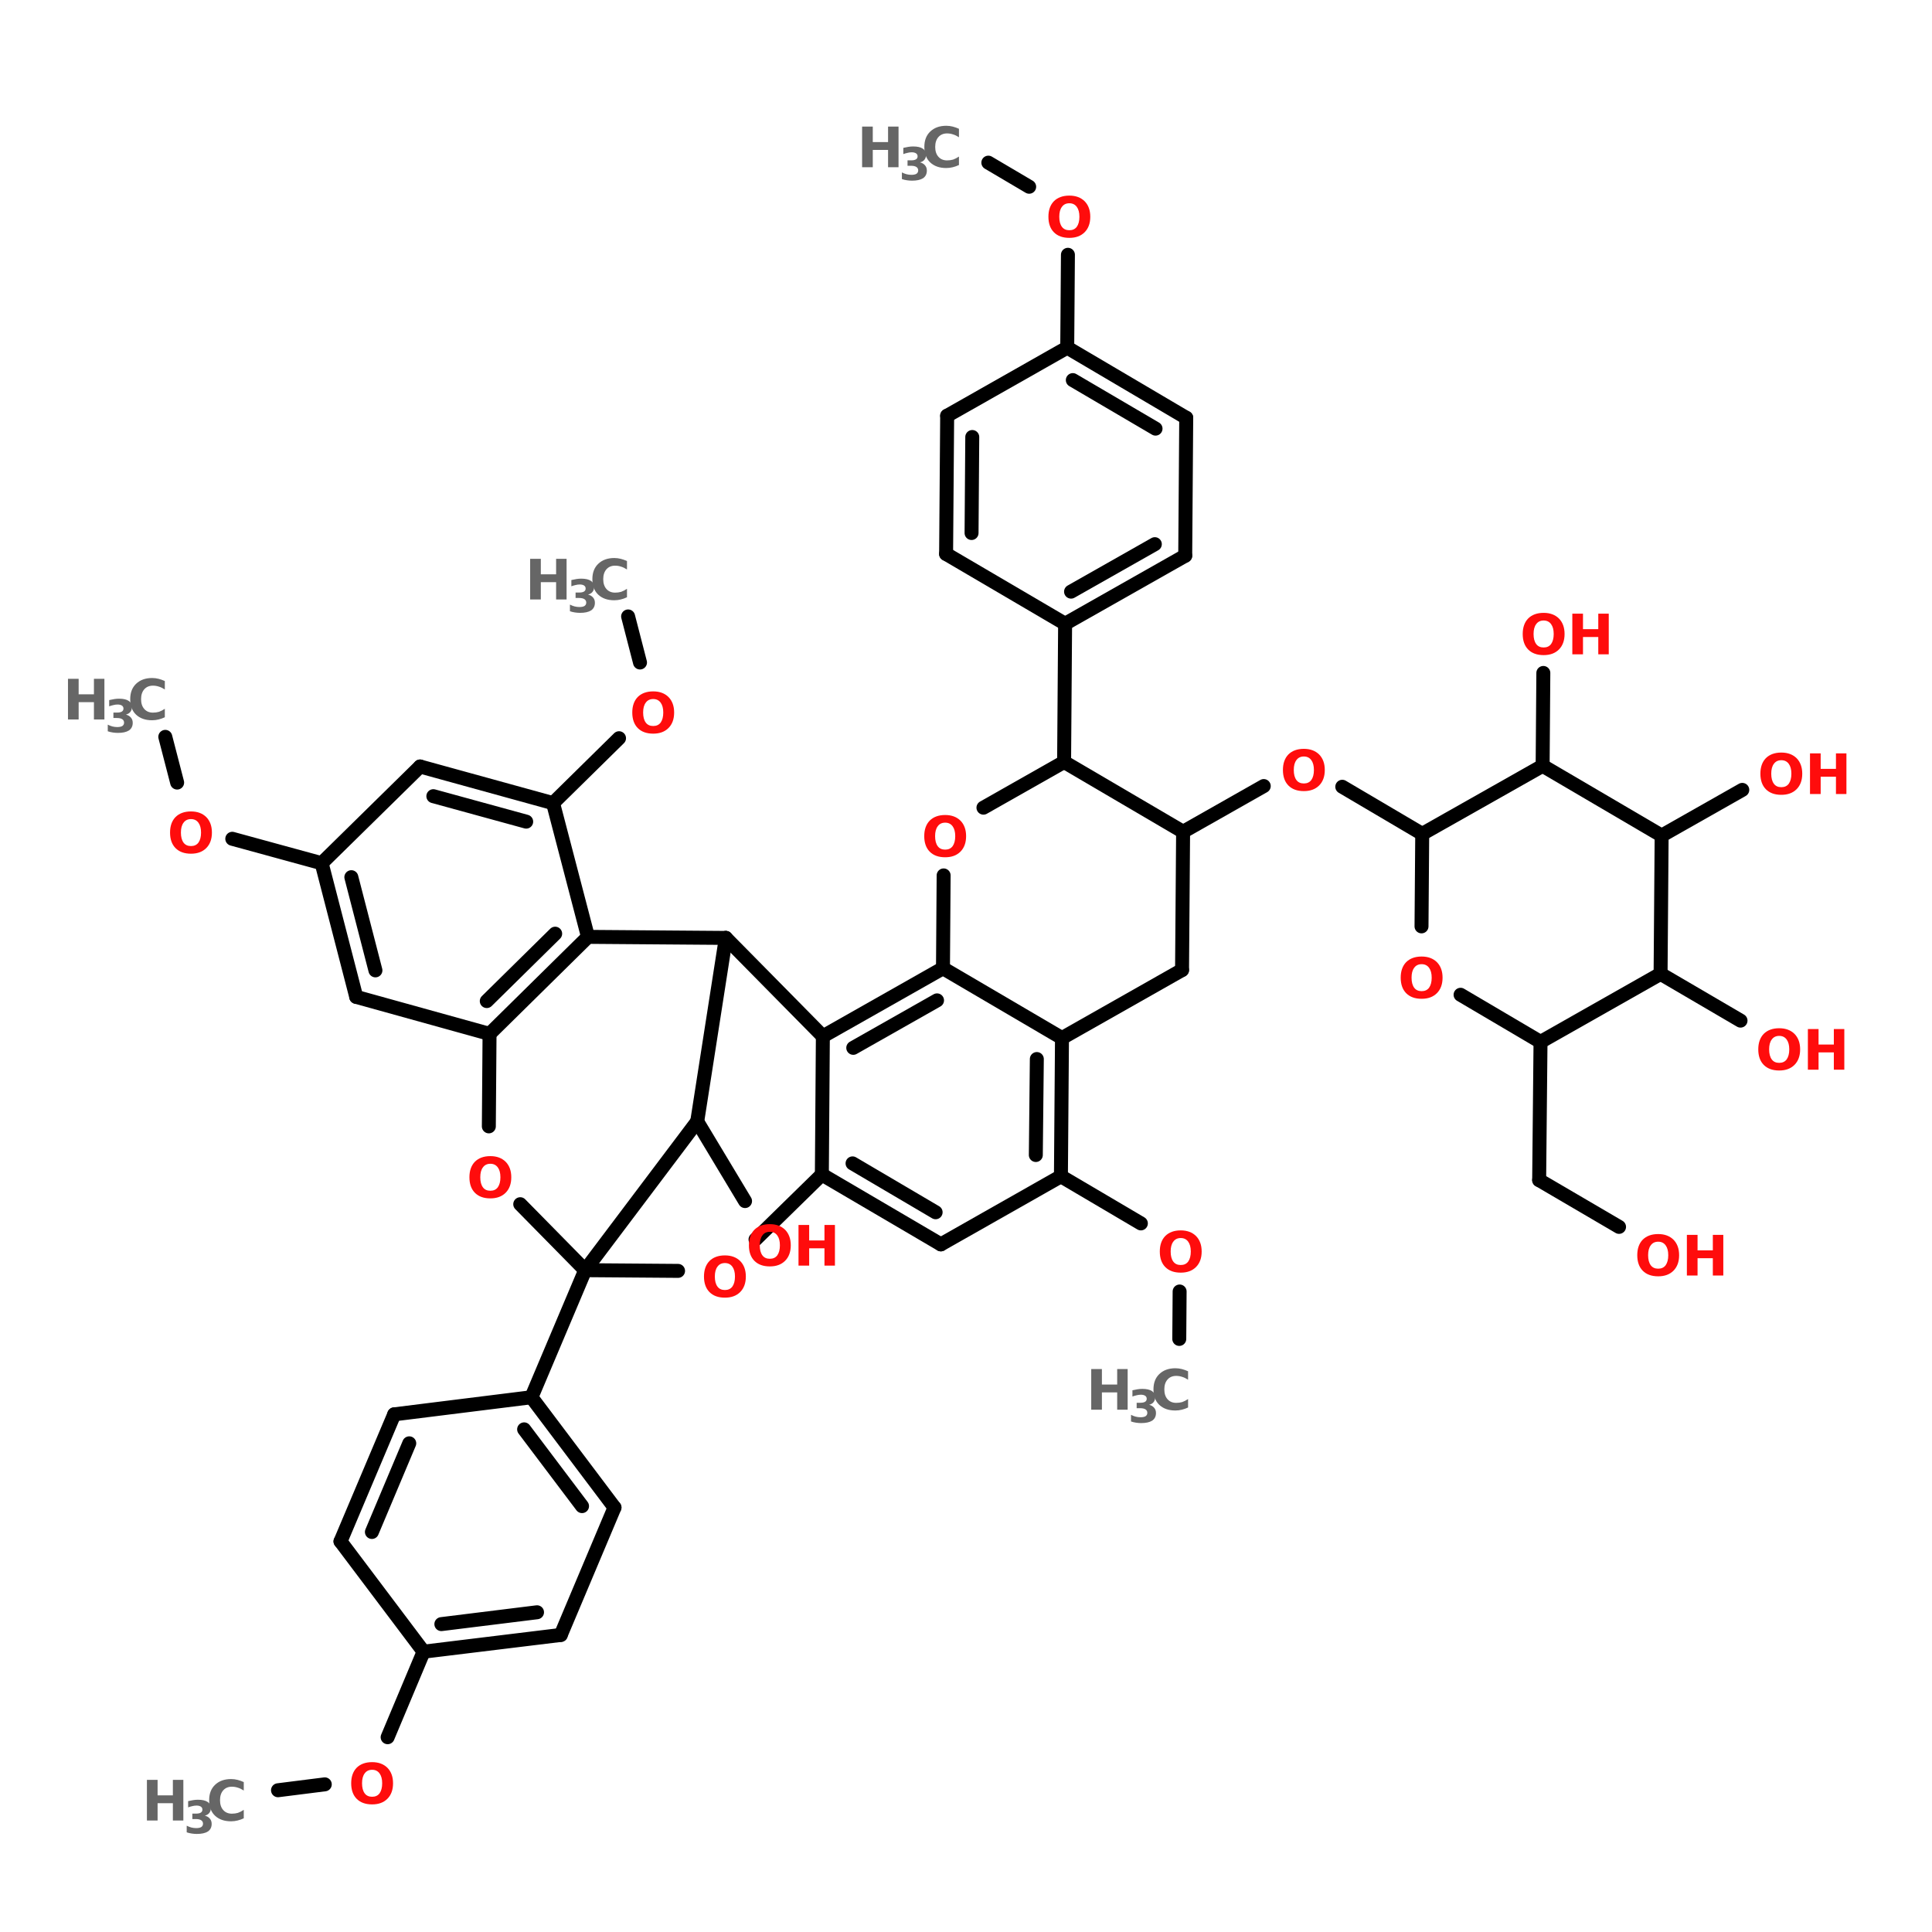 <?xml version="1.0" encoding="UTF-8"?>
<svg xmlns="http://www.w3.org/2000/svg" xmlns:xlink="http://www.w3.org/1999/xlink" width="150pt" height="150pt" viewBox="0 0 150 150" version="1.1">
<defs>
<g>
<symbol overflow="visible" id="glyph0-0">
<path style="stroke:none;" d="M 0.219 0.766 L 0.219 -3.047 L 2.375 -3.047 L 2.375 0.766 Z M 0.453 0.531 L 2.141 0.531 L 2.141 -2.812 L 0.453 -2.812 Z M 0.453 0.531 "/>
</symbol>
<symbol overflow="visible" id="glyph0-1">
<path style="stroke:none;" d="M 1.844 -2.625 C 1.594 -2.625 1.398 -2.531 1.266 -2.344 C 1.129 -2.164 1.062 -1.91 1.062 -1.578 C 1.062 -1.242 1.129 -0.984 1.266 -0.797 C 1.398 -0.617 1.594 -0.531 1.844 -0.531 C 2.094 -0.531 2.285 -0.617 2.422 -0.797 C 2.555 -0.984 2.625 -1.242 2.625 -1.578 C 2.625 -1.91 2.555 -2.164 2.422 -2.344 C 2.285 -2.531 2.094 -2.625 1.844 -2.625 Z M 1.844 -3.219 C 2.344 -3.219 2.738 -3.07 3.031 -2.781 C 3.32 -2.488 3.469 -2.086 3.469 -1.578 C 3.469 -1.066 3.32 -0.664 3.031 -0.375 C 2.738 -0.082 2.344 0.062 1.844 0.062 C 1.332 0.062 0.93 -0.082 0.641 -0.375 C 0.359 -0.664 0.219 -1.066 0.219 -1.578 C 0.219 -2.086 0.359 -2.488 0.641 -2.781 C 0.93 -3.07 1.332 -3.219 1.844 -3.219 Z M 1.844 -3.219 "/>
</symbol>
<symbol overflow="visible" id="glyph0-2">
<path style="stroke:none;" d="M 0.391 -3.156 L 1.219 -3.156 L 1.219 -1.953 L 2.406 -1.953 L 2.406 -3.156 L 3.219 -3.156 L 3.219 0 L 2.406 0 L 2.406 -1.344 L 1.219 -1.344 L 1.219 0 L 0.391 0 Z M 0.391 -3.156 "/>
</symbol>
<symbol overflow="visible" id="glyph0-3">
<path style="stroke:none;" d="M 2.906 -0.172 C 2.75 -0.098 2.586 -0.039 2.422 0 C 2.266 0.039 2.098 0.062 1.922 0.062 C 1.398 0.062 0.984 -0.082 0.672 -0.375 C 0.367 -0.664 0.219 -1.066 0.219 -1.578 C 0.219 -2.078 0.367 -2.473 0.672 -2.766 C 0.984 -3.066 1.398 -3.219 1.922 -3.219 C 2.098 -3.219 2.266 -3.195 2.422 -3.156 C 2.586 -3.113 2.75 -3.055 2.906 -2.984 L 2.906 -2.328 C 2.75 -2.43 2.598 -2.504 2.453 -2.547 C 2.305 -2.598 2.148 -2.625 1.984 -2.625 C 1.703 -2.625 1.477 -2.531 1.312 -2.344 C 1.145 -2.156 1.062 -1.898 1.062 -1.578 C 1.062 -1.254 1.145 -1 1.312 -0.812 C 1.477 -0.625 1.703 -0.531 1.984 -0.531 C 2.148 -0.531 2.305 -0.551 2.453 -0.594 C 2.598 -0.645 2.75 -0.723 2.906 -0.828 Z M 2.906 -0.172 "/>
</symbol>
<symbol overflow="visible" id="glyph1-0">
<path style="stroke:none;" d="M 0.172 0.625 L 0.172 -2.484 L 1.938 -2.484 L 1.938 0.625 Z M 0.375 0.422 L 1.734 0.422 L 1.734 -2.281 L 0.375 -2.281 Z M 0.375 0.422 "/>
</symbol>
<symbol overflow="visible" id="glyph1-1">
<path style="stroke:none;" d="M 1.641 -1.375 C 1.805 -1.332 1.938 -1.254 2.031 -1.141 C 2.125 -1.035 2.172 -0.898 2.172 -0.734 C 2.172 -0.473 2.07 -0.273 1.875 -0.141 C 1.676 -0.016 1.391 0.047 1.016 0.047 C 0.891 0.047 0.758 0.035 0.625 0.016 C 0.488 -0.004 0.359 -0.035 0.234 -0.078 L 0.234 -0.594 C 0.359 -0.531 0.477 -0.484 0.594 -0.453 C 0.719 -0.422 0.844 -0.406 0.969 -0.406 C 1.133 -0.406 1.266 -0.43 1.359 -0.484 C 1.453 -0.547 1.5 -0.633 1.5 -0.75 C 1.5 -0.863 1.453 -0.953 1.359 -1.016 C 1.266 -1.078 1.125 -1.109 0.938 -1.109 L 0.672 -1.109 L 0.672 -1.531 L 0.953 -1.531 C 1.117 -1.531 1.242 -1.555 1.328 -1.609 C 1.41 -1.66 1.453 -1.738 1.453 -1.844 C 1.453 -1.945 1.41 -2.023 1.328 -2.078 C 1.242 -2.129 1.133 -2.156 1 -2.156 C 0.883 -2.156 0.77 -2.141 0.656 -2.109 C 0.551 -2.086 0.445 -2.055 0.344 -2.016 L 0.344 -2.5 C 0.477 -2.531 0.609 -2.555 0.734 -2.578 C 0.859 -2.598 0.984 -2.609 1.109 -2.609 C 1.441 -2.609 1.691 -2.551 1.859 -2.438 C 2.023 -2.332 2.109 -2.172 2.109 -1.953 C 2.109 -1.805 2.066 -1.68 1.984 -1.578 C 1.91 -1.484 1.797 -1.414 1.641 -1.375 Z M 1.641 -1.375 "/>
</symbol>
</g>
</defs>
<g id="surface1">
<path style="fill-rule:nonzero;fill:rgb(0%,0%,0%);fill-opacity:1;stroke-width:4;stroke-linecap:round;stroke-linejoin:miter;stroke:rgb(0%,0%,0%);stroke-opacity:1;stroke-miterlimit:4;" d="M 279.102 46.599 L 290.799 53.502 " transform="matrix(0.271,0,0,0.271,1.098,0)"/>
<path style="fill-rule:nonzero;fill:rgb(0%,0%,0%);fill-opacity:1;stroke-width:4;stroke-linecap:round;stroke-linejoin:miter;stroke:rgb(0%,0%,0%);stroke-opacity:1;stroke-miterlimit:4;" d="M 301.903 72.996 L 301.701 99.595 " transform="matrix(0.271,0,0,0.271,1.098,0)"/>
<path style="fill-rule:nonzero;fill:rgb(0%,0%,0%);fill-opacity:1;stroke-width:4;stroke-linecap:round;stroke-linejoin:miter;stroke:rgb(0%,0%,0%);stroke-opacity:1;stroke-miterlimit:4;" d="M 301.095 178.7 L 300.806 218.295 " transform="matrix(0.271,0,0,0.271,1.098,0)"/>
<path style="fill-rule:nonzero;fill:rgb(0%,0%,0%);fill-opacity:1;stroke-width:4;stroke-linecap:round;stroke-linejoin:miter;stroke:rgb(0%,0%,0%);stroke-opacity:1;stroke-miterlimit:4;" d="M 88.099 247.306 L 62.496 240.303 " transform="matrix(0.271,0,0,0.271,1.098,0)"/>
<path style="fill-rule:nonzero;fill:rgb(0%,0%,0%);fill-opacity:1;stroke-width:4;stroke-linecap:round;stroke-linejoin:miter;stroke:rgb(0%,0%,0%);stroke-opacity:1;stroke-miterlimit:4;" d="M 46.698 224.202 L 43.305 211.104 " transform="matrix(0.271,0,0,0.271,1.098,0)"/>
<path style="fill-rule:nonzero;fill:rgb(0%,0%,0%);fill-opacity:1;stroke-width:4;stroke-linecap:round;stroke-linejoin:miter;stroke:rgb(0%,0%,0%);stroke-opacity:1;stroke-miterlimit:4;" d="M 154.395 230.093 L 173.297 211.494 " transform="matrix(0.271,0,0,0.271,1.098,0)"/>
<path style="fill-rule:nonzero;fill:rgb(0%,0%,0%);fill-opacity:1;stroke-width:4;stroke-linecap:round;stroke-linejoin:miter;stroke:rgb(0%,0%,0%);stroke-opacity:1;stroke-miterlimit:4;" d="M 179.305 189.804 L 175.897 176.606 " transform="matrix(0.271,0,0,0.271,1.098,0)"/>
<path style="fill-rule:nonzero;fill:rgb(0%,0%,0%);fill-opacity:1;stroke-width:4;stroke-linecap:round;stroke-linejoin:miter;stroke:rgb(0%,0%,0%);stroke-opacity:1;stroke-miterlimit:4;" d="M 163.593 363.898 L 148.2 400.302 " transform="matrix(0.271,0,0,0.271,1.098,0)"/>
<path style="fill-rule:nonzero;fill:rgb(0%,0%,0%);fill-opacity:1;stroke-width:4;stroke-linecap:round;stroke-linejoin:miter;stroke:rgb(0%,0%,0%);stroke-opacity:1;stroke-miterlimit:4;" d="M 117.298 473.197 L 107.002 497.703 " transform="matrix(0.271,0,0,0.271,1.098,0)"/>
<path style="fill-rule:nonzero;fill:rgb(0%,0%,0%);fill-opacity:1;stroke-width:4;stroke-linecap:round;stroke-linejoin:miter;stroke:rgb(0%,0%,0%);stroke-opacity:1;stroke-miterlimit:4;" d="M 88.994 511.204 L 75.594 512.894 " transform="matrix(0.271,0,0,0.271,1.098,0)"/>
<path style="fill-rule:nonzero;fill:rgb(0%,0%,0%);fill-opacity:1;stroke-width:4;stroke-linecap:round;stroke-linejoin:miter;stroke:rgb(0%,0%,0%);stroke-opacity:1;stroke-miterlimit:4;" d="M 195.694 321.299 L 209.398 344.1 " transform="matrix(0.271,0,0,0.271,1.098,0)"/>
<path style="fill-rule:nonzero;fill:rgb(0%,0%,0%);fill-opacity:1;stroke-width:4;stroke-linecap:round;stroke-linejoin:miter;stroke:rgb(0%,0%,0%);stroke-opacity:1;stroke-miterlimit:4;" d="M 299.896 336.995 L 322.799 350.497 " transform="matrix(0.271,0,0,0.271,1.098,0)"/>
<path style="fill-rule:nonzero;fill:rgb(0%,0%,0%);fill-opacity:1;stroke-width:4;stroke-linecap:round;stroke-linejoin:miter;stroke:rgb(0%,0%,0%);stroke-opacity:1;stroke-miterlimit:4;" d="M 333.903 370.006 L 333.802 383.595 " transform="matrix(0.271,0,0,0.271,1.098,0)"/>
<path style="fill-rule:nonzero;fill:rgb(0%,0%,0%);fill-opacity:1;stroke-width:4;stroke-linecap:round;stroke-linejoin:miter;stroke:rgb(0%,0%,0%);stroke-opacity:1;stroke-miterlimit:4;" d="M 334.9 238.295 L 358.004 225.198 " transform="matrix(0.271,0,0,0.271,1.098,0)"/>
<path style="fill-rule:nonzero;fill:rgb(0%,0%,0%);fill-opacity:1;stroke-width:4;stroke-linecap:round;stroke-linejoin:miter;stroke:rgb(0%,0%,0%);stroke-opacity:1;stroke-miterlimit:4;" d="M 380.503 225.4 L 403.405 238.902 " transform="matrix(0.271,0,0,0.271,1.098,0)"/>
<path style="fill-rule:nonzero;fill:rgb(0%,0%,0%);fill-opacity:1;stroke-width:4;stroke-linecap:round;stroke-linejoin:miter;stroke:rgb(0%,0%,0%);stroke-opacity:1;stroke-miterlimit:4;" d="M 437.297 298.497 L 436.907 338.093 " transform="matrix(0.271,0,0,0.271,1.098,0)"/>
<path style="fill-rule:nonzero;fill:rgb(0%,0%,0%);fill-opacity:1;stroke-width:4;stroke-linecap:round;stroke-linejoin:miter;stroke:rgb(0%,0%,0%);stroke-opacity:1;stroke-miterlimit:4;" d="M 436.907 338.093 L 459.795 351.494 " transform="matrix(0.271,0,0,0.271,1.098,0)"/>
<path style="fill-rule:nonzero;fill:rgb(0%,0%,0%);fill-opacity:1;stroke-width:4;stroke-linecap:round;stroke-linejoin:miter;stroke:rgb(0%,0%,0%);stroke-opacity:1;stroke-miterlimit:4;" d="M 471.694 279.003 L 494.596 292.403 " transform="matrix(0.271,0,0,0.271,1.098,0)"/>
<path style="fill-rule:nonzero;fill:rgb(0%,0%,0%);fill-opacity:1;stroke-width:4;stroke-linecap:round;stroke-linejoin:miter;stroke:rgb(0%,0%,0%);stroke-opacity:1;stroke-miterlimit:4;" d="M 471.997 239.393 L 495.101 226.295 " transform="matrix(0.271,0,0,0.271,1.098,0)"/>
<path style="fill-rule:nonzero;fill:rgb(0%,0%,0%);fill-opacity:1;stroke-width:4;stroke-linecap:round;stroke-linejoin:miter;stroke:rgb(0%,0%,0%);stroke-opacity:1;stroke-miterlimit:4;" d="M 437.903 219.393 L 438.105 192.794 " transform="matrix(0.271,0,0,0.271,1.098,0)"/>
<path style="fill-rule:nonzero;fill:rgb(0%,0%,0%);fill-opacity:1;stroke-width:4;stroke-linecap:round;stroke-linejoin:miter;stroke:rgb(0%,0%,0%);stroke-opacity:1;stroke-miterlimit:4;" d="M 335.795 119.696 L 301.701 99.595 " transform="matrix(0.271,0,0,0.271,1.098,0)"/>
<path style="fill-rule:nonzero;fill:rgb(0%,0%,0%);fill-opacity:1;stroke-width:4;stroke-linecap:round;stroke-linejoin:miter;stroke:rgb(0%,0%,0%);stroke-opacity:1;stroke-miterlimit:4;" d="M 327.001 122.801 L 303.304 108.895 " transform="matrix(0.271,0,0,0.271,1.098,0)"/>
<path style="fill-rule:nonzero;fill:rgb(0%,0%,0%);fill-opacity:1;stroke-width:4;stroke-linecap:round;stroke-linejoin:miter;stroke:rgb(0%,0%,0%);stroke-opacity:1;stroke-miterlimit:4;" d="M 301.701 99.595 L 267.304 119.104 " transform="matrix(0.271,0,0,0.271,1.098,0)"/>
<path style="fill-rule:nonzero;fill:rgb(0%,0%,0%);fill-opacity:1;stroke-width:4;stroke-linecap:round;stroke-linejoin:miter;stroke:rgb(0%,0%,0%);stroke-opacity:1;stroke-miterlimit:4;" d="M 267.304 119.104 L 267.001 158.7 " transform="matrix(0.271,0,0,0.271,1.098,0)"/>
<path style="fill-rule:nonzero;fill:rgb(0%,0%,0%);fill-opacity:1;stroke-width:4;stroke-linecap:round;stroke-linejoin:miter;stroke:rgb(0%,0%,0%);stroke-opacity:1;stroke-miterlimit:4;" d="M 274.496 125.198 L 274.293 152.707 " transform="matrix(0.271,0,0,0.271,1.098,0)"/>
<path style="fill-rule:nonzero;fill:rgb(0%,0%,0%);fill-opacity:1;stroke-width:4;stroke-linecap:round;stroke-linejoin:miter;stroke:rgb(0%,0%,0%);stroke-opacity:1;stroke-miterlimit:4;" d="M 267.001 158.7 L 301.095 178.7 " transform="matrix(0.271,0,0,0.271,1.098,0)"/>
<path style="fill-rule:nonzero;fill:rgb(0%,0%,0%);fill-opacity:1;stroke-width:4;stroke-linecap:round;stroke-linejoin:miter;stroke:rgb(0%,0%,0%);stroke-opacity:1;stroke-miterlimit:4;" d="M 301.095 178.7 L 335.506 159.205 " transform="matrix(0.271,0,0,0.271,1.098,0)"/>
<path style="fill-rule:nonzero;fill:rgb(0%,0%,0%);fill-opacity:1;stroke-width:4;stroke-linecap:round;stroke-linejoin:miter;stroke:rgb(0%,0%,0%);stroke-opacity:1;stroke-miterlimit:4;" d="M 302.799 169.501 L 326.799 155.898 " transform="matrix(0.271,0,0,0.271,1.098,0)"/>
<path style="fill-rule:nonzero;fill:rgb(0%,0%,0%);fill-opacity:1;stroke-width:4;stroke-linecap:round;stroke-linejoin:miter;stroke:rgb(0%,0%,0%);stroke-opacity:1;stroke-miterlimit:4;" d="M 335.506 159.205 L 335.795 119.696 " transform="matrix(0.271,0,0,0.271,1.098,0)"/>
<path style="fill-rule:nonzero;fill:rgb(0%,0%,0%);fill-opacity:1;stroke-width:4;stroke-linecap:round;stroke-linejoin:miter;stroke:rgb(0%,0%,0%);stroke-opacity:1;stroke-miterlimit:4;" d="M 299.896 336.995 L 300.2 297.4 " transform="matrix(0.271,0,0,0.271,1.098,0)"/>
<path style="fill-rule:nonzero;fill:rgb(0%,0%,0%);fill-opacity:1;stroke-width:4;stroke-linecap:round;stroke-linejoin:miter;stroke:rgb(0%,0%,0%);stroke-opacity:1;stroke-miterlimit:4;" d="M 292.705 330.902 L 292.994 303.407 " transform="matrix(0.271,0,0,0.271,1.098,0)"/>
<path style="fill-rule:nonzero;fill:rgb(0%,0%,0%);fill-opacity:1;stroke-width:4;stroke-linecap:round;stroke-linejoin:miter;stroke:rgb(0%,0%,0%);stroke-opacity:1;stroke-miterlimit:4;" d="M 300.2 297.4 L 266.106 277.4 " transform="matrix(0.271,0,0,0.271,1.098,0)"/>
<path style="fill-rule:nonzero;fill:rgb(0%,0%,0%);fill-opacity:1;stroke-width:4;stroke-linecap:round;stroke-linejoin:miter;stroke:rgb(0%,0%,0%);stroke-opacity:1;stroke-miterlimit:4;" d="M 266.106 277.4 L 231.694 296.894 " transform="matrix(0.271,0,0,0.271,1.098,0)"/>
<path style="fill-rule:nonzero;fill:rgb(0%,0%,0%);fill-opacity:1;stroke-width:4;stroke-linecap:round;stroke-linejoin:miter;stroke:rgb(0%,0%,0%);stroke-opacity:1;stroke-miterlimit:4;" d="M 264.402 286.598 L 240.402 300.201 " transform="matrix(0.271,0,0,0.271,1.098,0)"/>
<path style="fill-rule:nonzero;fill:rgb(0%,0%,0%);fill-opacity:1;stroke-width:4;stroke-linecap:round;stroke-linejoin:miter;stroke:rgb(0%,0%,0%);stroke-opacity:1;stroke-miterlimit:4;" d="M 231.694 296.894 L 231.406 336.504 " transform="matrix(0.271,0,0,0.271,1.098,0)"/>
<path style="fill-rule:nonzero;fill:rgb(0%,0%,0%);fill-opacity:1;stroke-width:4;stroke-linecap:round;stroke-linejoin:miter;stroke:rgb(0%,0%,0%);stroke-opacity:1;stroke-miterlimit:4;" d="M 231.406 336.504 L 265.499 356.504 " transform="matrix(0.271,0,0,0.271,1.098,0)"/>
<path style="fill-rule:nonzero;fill:rgb(0%,0%,0%);fill-opacity:1;stroke-width:4;stroke-linecap:round;stroke-linejoin:miter;stroke:rgb(0%,0%,0%);stroke-opacity:1;stroke-miterlimit:4;" d="M 240.2 333.299 L 263.997 347.306 " transform="matrix(0.271,0,0,0.271,1.098,0)"/>
<path style="fill-rule:nonzero;fill:rgb(0%,0%,0%);fill-opacity:1;stroke-width:4;stroke-linecap:round;stroke-linejoin:miter;stroke:rgb(0%,0%,0%);stroke-opacity:1;stroke-miterlimit:4;" d="M 265.499 356.504 L 299.896 336.995 " transform="matrix(0.271,0,0,0.271,1.098,0)"/>
<path style="fill-rule:nonzero;fill:rgb(0%,0%,0%);fill-opacity:1;stroke-width:4;stroke-linecap:round;stroke-linejoin:miter;stroke:rgb(0%,0%,0%);stroke-opacity:1;stroke-miterlimit:4;" d="M 88.099 247.306 L 116.301 219.595 " transform="matrix(0.271,0,0,0.271,1.098,0)"/>
<path style="fill-rule:nonzero;fill:rgb(0%,0%,0%);fill-opacity:1;stroke-width:4;stroke-linecap:round;stroke-linejoin:miter;stroke:rgb(0%,0%,0%);stroke-opacity:1;stroke-miterlimit:4;" d="M 116.301 219.595 L 154.395 230.093 " transform="matrix(0.271,0,0,0.271,1.098,0)"/>
<path style="fill-rule:nonzero;fill:rgb(0%,0%,0%);fill-opacity:1;stroke-width:4;stroke-linecap:round;stroke-linejoin:miter;stroke:rgb(0%,0%,0%);stroke-opacity:1;stroke-miterlimit:4;" d="M 120.099 228.1 L 146.698 235.393 " transform="matrix(0.271,0,0,0.271,1.098,0)"/>
<path style="fill-rule:nonzero;fill:rgb(0%,0%,0%);fill-opacity:1;stroke-width:4;stroke-linecap:round;stroke-linejoin:miter;stroke:rgb(0%,0%,0%);stroke-opacity:1;stroke-miterlimit:4;" d="M 154.395 230.093 L 164.402 268.404 " transform="matrix(0.271,0,0,0.271,1.098,0)"/>
<path style="fill-rule:nonzero;fill:rgb(0%,0%,0%);fill-opacity:1;stroke-width:4;stroke-linecap:round;stroke-linejoin:miter;stroke:rgb(0%,0%,0%);stroke-opacity:1;stroke-miterlimit:4;" d="M 164.402 268.404 L 136.2 296.201 " transform="matrix(0.271,0,0,0.271,1.098,0)"/>
<path style="fill-rule:nonzero;fill:rgb(0%,0%,0%);fill-opacity:1;stroke-width:4;stroke-linecap:round;stroke-linejoin:miter;stroke:rgb(0%,0%,0%);stroke-opacity:1;stroke-miterlimit:4;" d="M 155.001 267.494 L 135.406 286.801 " transform="matrix(0.271,0,0,0.271,1.098,0)"/>
<path style="fill-rule:nonzero;fill:rgb(0%,0%,0%);fill-opacity:1;stroke-width:4;stroke-linecap:round;stroke-linejoin:miter;stroke:rgb(0%,0%,0%);stroke-opacity:1;stroke-miterlimit:4;" d="M 136.2 296.201 L 98.005 285.602 " transform="matrix(0.271,0,0,0.271,1.098,0)"/>
<path style="fill-rule:nonzero;fill:rgb(0%,0%,0%);fill-opacity:1;stroke-width:4;stroke-linecap:round;stroke-linejoin:miter;stroke:rgb(0%,0%,0%);stroke-opacity:1;stroke-miterlimit:4;" d="M 98.005 285.602 L 88.099 247.306 " transform="matrix(0.271,0,0,0.271,1.098,0)"/>
<path style="fill-rule:nonzero;fill:rgb(0%,0%,0%);fill-opacity:1;stroke-width:4;stroke-linecap:round;stroke-linejoin:miter;stroke:rgb(0%,0%,0%);stroke-opacity:1;stroke-miterlimit:4;" d="M 103.507 278.006 L 96.604 251.306 " transform="matrix(0.271,0,0,0.271,1.098,0)"/>
<path style="fill-rule:nonzero;fill:rgb(0%,0%,0%);fill-opacity:1;stroke-width:4;stroke-linecap:round;stroke-linejoin:miter;stroke:rgb(0%,0%,0%);stroke-opacity:1;stroke-miterlimit:4;" d="M 171.998 431.898 L 148.2 400.302 " transform="matrix(0.271,0,0,0.271,1.098,0)"/>
<path style="fill-rule:nonzero;fill:rgb(0%,0%,0%);fill-opacity:1;stroke-width:4;stroke-linecap:round;stroke-linejoin:miter;stroke:rgb(0%,0%,0%);stroke-opacity:1;stroke-miterlimit:4;" d="M 162.698 431.493 L 146.106 409.501 " transform="matrix(0.271,0,0,0.271,1.098,0)"/>
<path style="fill-rule:nonzero;fill:rgb(0%,0%,0%);fill-opacity:1;stroke-width:4;stroke-linecap:round;stroke-linejoin:miter;stroke:rgb(0%,0%,0%);stroke-opacity:1;stroke-miterlimit:4;" d="M 148.2 400.302 L 108.893 405.197 " transform="matrix(0.271,0,0,0.271,1.098,0)"/>
<path style="fill-rule:nonzero;fill:rgb(0%,0%,0%);fill-opacity:1;stroke-width:4;stroke-linecap:round;stroke-linejoin:miter;stroke:rgb(0%,0%,0%);stroke-opacity:1;stroke-miterlimit:4;" d="M 108.893 405.197 L 93.5 441.602 " transform="matrix(0.271,0,0,0.271,1.098,0)"/>
<path style="fill-rule:nonzero;fill:rgb(0%,0%,0%);fill-opacity:1;stroke-width:4;stroke-linecap:round;stroke-linejoin:miter;stroke:rgb(0%,0%,0%);stroke-opacity:1;stroke-miterlimit:4;" d="M 113.196 413.501 L 102.496 438.901 " transform="matrix(0.271,0,0,0.271,1.098,0)"/>
<path style="fill-rule:nonzero;fill:rgb(0%,0%,0%);fill-opacity:1;stroke-width:4;stroke-linecap:round;stroke-linejoin:miter;stroke:rgb(0%,0%,0%);stroke-opacity:1;stroke-miterlimit:4;" d="M 93.5 441.602 L 117.298 473.197 " transform="matrix(0.271,0,0,0.271,1.098,0)"/>
<path style="fill-rule:nonzero;fill:rgb(0%,0%,0%);fill-opacity:1;stroke-width:4;stroke-linecap:round;stroke-linejoin:miter;stroke:rgb(0%,0%,0%);stroke-opacity:1;stroke-miterlimit:4;" d="M 117.298 473.197 L 156.604 468.403 " transform="matrix(0.271,0,0,0.271,1.098,0)"/>
<path style="fill-rule:nonzero;fill:rgb(0%,0%,0%);fill-opacity:1;stroke-width:4;stroke-linecap:round;stroke-linejoin:miter;stroke:rgb(0%,0%,0%);stroke-opacity:1;stroke-miterlimit:4;" d="M 122.395 465.298 L 149.803 461.905 " transform="matrix(0.271,0,0,0.271,1.098,0)"/>
<path style="fill-rule:nonzero;fill:rgb(0%,0%,0%);fill-opacity:1;stroke-width:4;stroke-linecap:round;stroke-linejoin:miter;stroke:rgb(0%,0%,0%);stroke-opacity:1;stroke-miterlimit:4;" d="M 156.604 468.403 L 171.998 431.898 " transform="matrix(0.271,0,0,0.271,1.098,0)"/>
<path style="fill-rule:nonzero;fill:rgb(0%,0%,0%);fill-opacity:1;stroke-width:4;stroke-linecap:round;stroke-linejoin:miter;stroke:rgb(0%,0%,0%);stroke-opacity:1;stroke-miterlimit:4;" d="M 300.806 218.295 L 334.9 238.295 " transform="matrix(0.271,0,0,0.271,1.098,0)"/>
<path style="fill-rule:nonzero;fill:rgb(0%,0%,0%);fill-opacity:1;stroke-width:4;stroke-linecap:round;stroke-linejoin:miter;stroke:rgb(0%,0%,0%);stroke-opacity:1;stroke-miterlimit:4;" d="M 334.9 238.295 L 334.597 277.905 " transform="matrix(0.271,0,0,0.271,1.098,0)"/>
<path style="fill-rule:nonzero;fill:rgb(0%,0%,0%);fill-opacity:1;stroke-width:4;stroke-linecap:round;stroke-linejoin:miter;stroke:rgb(0%,0%,0%);stroke-opacity:1;stroke-miterlimit:4;" d="M 334.597 277.905 L 300.2 297.4 " transform="matrix(0.271,0,0,0.271,1.098,0)"/>
<path style="fill-rule:nonzero;fill:rgb(0%,0%,0%);fill-opacity:1;stroke-width:4;stroke-linecap:round;stroke-linejoin:miter;stroke:rgb(0%,0%,0%);stroke-opacity:1;stroke-miterlimit:4;" d="M 266.106 277.4 L 266.293 250.801 " transform="matrix(0.271,0,0,0.271,1.098,0)"/>
<path style="fill-rule:nonzero;fill:rgb(0%,0%,0%);fill-opacity:1;stroke-width:4;stroke-linecap:round;stroke-linejoin:miter;stroke:rgb(0%,0%,0%);stroke-opacity:1;stroke-miterlimit:4;" d="M 277.701 231.393 L 300.806 218.295 " transform="matrix(0.271,0,0,0.271,1.098,0)"/>
<path style="fill-rule:nonzero;fill:rgb(0%,0%,0%);fill-opacity:1;stroke-width:4;stroke-linecap:round;stroke-linejoin:miter;stroke:rgb(0%,0%,0%);stroke-opacity:1;stroke-miterlimit:4;" d="M 163.593 363.898 L 190.207 364.1 " transform="matrix(0.271,0,0,0.271,1.098,0)"/>
<path style="fill-rule:nonzero;fill:rgb(0%,0%,0%);fill-opacity:1;stroke-width:4;stroke-linecap:round;stroke-linejoin:miter;stroke:rgb(0%,0%,0%);stroke-opacity:1;stroke-miterlimit:4;" d="M 212.402 355.104 L 231.406 336.504 " transform="matrix(0.271,0,0,0.271,1.098,0)"/>
<path style="fill-rule:nonzero;fill:rgb(0%,0%,0%);fill-opacity:1;stroke-width:4;stroke-linecap:round;stroke-linejoin:miter;stroke:rgb(0%,0%,0%);stroke-opacity:1;stroke-miterlimit:4;" d="M 231.694 296.894 L 203.897 268.707 " transform="matrix(0.271,0,0,0.271,1.098,0)"/>
<path style="fill-rule:nonzero;fill:rgb(0%,0%,0%);fill-opacity:1;stroke-width:4;stroke-linecap:round;stroke-linejoin:miter;stroke:rgb(0%,0%,0%);stroke-opacity:1;stroke-miterlimit:4;" d="M 203.897 268.707 L 195.694 321.299 " transform="matrix(0.271,0,0,0.271,1.098,0)"/>
<path style="fill-rule:nonzero;fill:rgb(0%,0%,0%);fill-opacity:1;stroke-width:4;stroke-linecap:round;stroke-linejoin:miter;stroke:rgb(0%,0%,0%);stroke-opacity:1;stroke-miterlimit:4;" d="M 195.694 321.299 L 163.593 363.898 " transform="matrix(0.271,0,0,0.271,1.098,0)"/>
<path style="fill-rule:nonzero;fill:rgb(0%,0%,0%);fill-opacity:1;stroke-width:4;stroke-linecap:round;stroke-linejoin:miter;stroke:rgb(0%,0%,0%);stroke-opacity:1;stroke-miterlimit:4;" d="M 203.897 268.707 L 164.402 268.404 " transform="matrix(0.271,0,0,0.271,1.098,0)"/>
<path style="fill-rule:nonzero;fill:rgb(0%,0%,0%);fill-opacity:1;stroke-width:4;stroke-linecap:round;stroke-linejoin:miter;stroke:rgb(0%,0%,0%);stroke-opacity:1;stroke-miterlimit:4;" d="M 136.2 296.201 L 135.998 322.699 " transform="matrix(0.271,0,0,0.271,1.098,0)"/>
<path style="fill-rule:nonzero;fill:rgb(0%,0%,0%);fill-opacity:1;stroke-width:4;stroke-linecap:round;stroke-linejoin:miter;stroke:rgb(0%,0%,0%);stroke-opacity:1;stroke-miterlimit:4;" d="M 144.994 344.995 L 163.593 363.898 " transform="matrix(0.271,0,0,0.271,1.098,0)"/>
<path style="fill-rule:nonzero;fill:rgb(0%,0%,0%);fill-opacity:1;stroke-width:4;stroke-linecap:round;stroke-linejoin:miter;stroke:rgb(0%,0%,0%);stroke-opacity:1;stroke-miterlimit:4;" d="M 437.903 219.393 L 403.405 238.902 " transform="matrix(0.271,0,0,0.271,1.098,0)"/>
<path style="fill-rule:nonzero;fill:rgb(0%,0%,0%);fill-opacity:1;stroke-width:4;stroke-linecap:round;stroke-linejoin:miter;stroke:rgb(0%,0%,0%);stroke-opacity:1;stroke-miterlimit:4;" d="M 403.405 238.902 L 403.203 265.4 " transform="matrix(0.271,0,0,0.271,1.098,0)"/>
<path style="fill-rule:nonzero;fill:rgb(0%,0%,0%);fill-opacity:1;stroke-width:4;stroke-linecap:round;stroke-linejoin:miter;stroke:rgb(0%,0%,0%);stroke-opacity:1;stroke-miterlimit:4;" d="M 414.394 284.996 L 437.297 298.497 " transform="matrix(0.271,0,0,0.271,1.098,0)"/>
<path style="fill-rule:nonzero;fill:rgb(0%,0%,0%);fill-opacity:1;stroke-width:4;stroke-linecap:round;stroke-linejoin:miter;stroke:rgb(0%,0%,0%);stroke-opacity:1;stroke-miterlimit:4;" d="M 437.297 298.497 L 471.694 279.003 " transform="matrix(0.271,0,0,0.271,1.098,0)"/>
<path style="fill-rule:nonzero;fill:rgb(0%,0%,0%);fill-opacity:1;stroke-width:4;stroke-linecap:round;stroke-linejoin:miter;stroke:rgb(0%,0%,0%);stroke-opacity:1;stroke-miterlimit:4;" d="M 471.694 279.003 L 471.997 239.393 " transform="matrix(0.271,0,0,0.271,1.098,0)"/>
<path style="fill-rule:nonzero;fill:rgb(0%,0%,0%);fill-opacity:1;stroke-width:4;stroke-linecap:round;stroke-linejoin:miter;stroke:rgb(0%,0%,0%);stroke-opacity:1;stroke-miterlimit:4;" d="M 471.997 239.393 L 437.903 219.393 " transform="matrix(0.271,0,0,0.271,1.098,0)"/>
<g style="fill:rgb(100%,4.706%,4.706%);fill-opacity:1;">
  <use xlink:href="#glyph0-1" x="89.828" y="98.746"/>
</g>
<g style="fill:rgb(100%,4.706%,4.706%);fill-opacity:1;">
  <use xlink:href="#glyph0-1" x="12.984" y="66.219"/>
</g>
<g style="fill:rgb(40%,40%,40%);fill-opacity:1;">
  <use xlink:href="#glyph0-2" x="4.887" y="55.859"/>
</g>
<g style="fill:rgb(40%,40%,40%);fill-opacity:1;">
  <use xlink:href="#glyph1-1" x="8.133" y="56.855"/>
</g>
<g style="fill:rgb(40%,40%,40%);fill-opacity:1;">
  <use xlink:href="#glyph0-3" x="9.891" y="55.859"/>
</g>
<g style="fill:rgb(100%,4.706%,4.706%);fill-opacity:1;">
  <use xlink:href="#glyph0-1" x="48.871" y="56.898"/>
</g>
<g style="fill:rgb(40%,40%,40%);fill-opacity:1;">
  <use xlink:href="#glyph0-2" x="40.77" y="46.543"/>
</g>
<g style="fill:rgb(40%,40%,40%);fill-opacity:1;">
  <use xlink:href="#glyph1-1" x="44.016" y="47.535"/>
</g>
<g style="fill:rgb(40%,40%,40%);fill-opacity:1;">
  <use xlink:href="#glyph0-3" x="45.773" y="46.543"/>
</g>
<g style="fill:rgb(100%,4.706%,4.706%);fill-opacity:1;">
  <use xlink:href="#glyph0-1" x="27.047" y="140.031"/>
</g>
<g style="fill:rgb(40%,40%,40%);fill-opacity:1;">
  <use xlink:href="#glyph0-2" x="11.016" y="141.344"/>
</g>
<g style="fill:rgb(40%,40%,40%);fill-opacity:1;">
  <use xlink:href="#glyph1-1" x="14.262" y="142.34"/>
</g>
<g style="fill:rgb(40%,40%,40%);fill-opacity:1;">
  <use xlink:href="#glyph0-3" x="16.02" y="141.344"/>
</g>
<g style="fill:rgb(100%,4.706%,4.706%);fill-opacity:1;">
  <use xlink:href="#glyph0-1" x="57.926" y="98.262"/>
</g>
<g style="fill:rgb(100%,4.706%,4.706%);fill-opacity:1;">
  <use xlink:href="#glyph0-2" x="61.605" y="98.262"/>
</g>
<g style="fill:rgb(40%,40%,40%);fill-opacity:1;">
  <use xlink:href="#glyph0-2" x="84.332" y="109.449"/>
</g>
<g style="fill:rgb(40%,40%,40%);fill-opacity:1;">
  <use xlink:href="#glyph1-1" x="87.578" y="110.441"/>
</g>
<g style="fill:rgb(40%,40%,40%);fill-opacity:1;">
  <use xlink:href="#glyph0-3" x="89.336" y="109.449"/>
</g>
<g style="fill:rgb(100%,4.706%,4.706%);fill-opacity:1;">
  <use xlink:href="#glyph0-1" x="99.387" y="61.359"/>
</g>
<g style="fill:rgb(100%,4.706%,4.706%);fill-opacity:1;">
  <use xlink:href="#glyph0-1" x="108.531" y="77.484"/>
</g>
<g style="fill:rgb(100%,4.706%,4.706%);fill-opacity:1;">
  <use xlink:href="#glyph0-1" x="126.898" y="99.031"/>
</g>
<g style="fill:rgb(100%,4.706%,4.706%);fill-opacity:1;">
  <use xlink:href="#glyph0-2" x="130.578" y="99.031"/>
</g>
<g style="fill:rgb(100%,4.706%,4.706%);fill-opacity:1;">
  <use xlink:href="#glyph0-1" x="136.293" y="83.051"/>
</g>
<g style="fill:rgb(100%,4.706%,4.706%);fill-opacity:1;">
  <use xlink:href="#glyph0-2" x="139.973" y="83.051"/>
</g>
<g style="fill:rgb(100%,4.706%,4.706%);fill-opacity:1;">
  <use xlink:href="#glyph0-1" x="136.457" y="61.648"/>
</g>
<g style="fill:rgb(100%,4.706%,4.706%);fill-opacity:1;">
  <use xlink:href="#glyph0-2" x="140.137" y="61.648"/>
</g>
<g style="fill:rgb(100%,4.706%,4.706%);fill-opacity:1;">
  <use xlink:href="#glyph0-1" x="118.004" y="50.801"/>
</g>
<g style="fill:rgb(100%,4.706%,4.706%);fill-opacity:1;">
  <use xlink:href="#glyph0-2" x="121.684" y="50.801"/>
</g>
<g style="fill:rgb(100%,4.706%,4.706%);fill-opacity:1;">
  <use xlink:href="#glyph0-1" x="81.18" y="18.406"/>
</g>
<g style="fill:rgb(40%,40%,40%);fill-opacity:1;">
  <use xlink:href="#glyph0-2" x="66.543" y="12.984"/>
</g>
<g style="fill:rgb(40%,40%,40%);fill-opacity:1;">
  <use xlink:href="#glyph1-1" x="69.789" y="13.98"/>
</g>
<g style="fill:rgb(40%,40%,40%);fill-opacity:1;">
  <use xlink:href="#glyph0-3" x="71.547" y="12.984"/>
</g>
<g style="fill:rgb(100%,4.706%,4.706%);fill-opacity:1;">
  <use xlink:href="#glyph0-1" x="71.539" y="66.496"/>
</g>
<g style="fill:rgb(100%,4.706%,4.706%);fill-opacity:1;">
  <use xlink:href="#glyph0-1" x="54.438" y="100.688"/>
</g>
<g style="fill:rgb(100%,4.706%,4.706%);fill-opacity:1;">
  <use xlink:href="#glyph0-1" x="36.227" y="92.98"/>
</g>
</g>
</svg>

